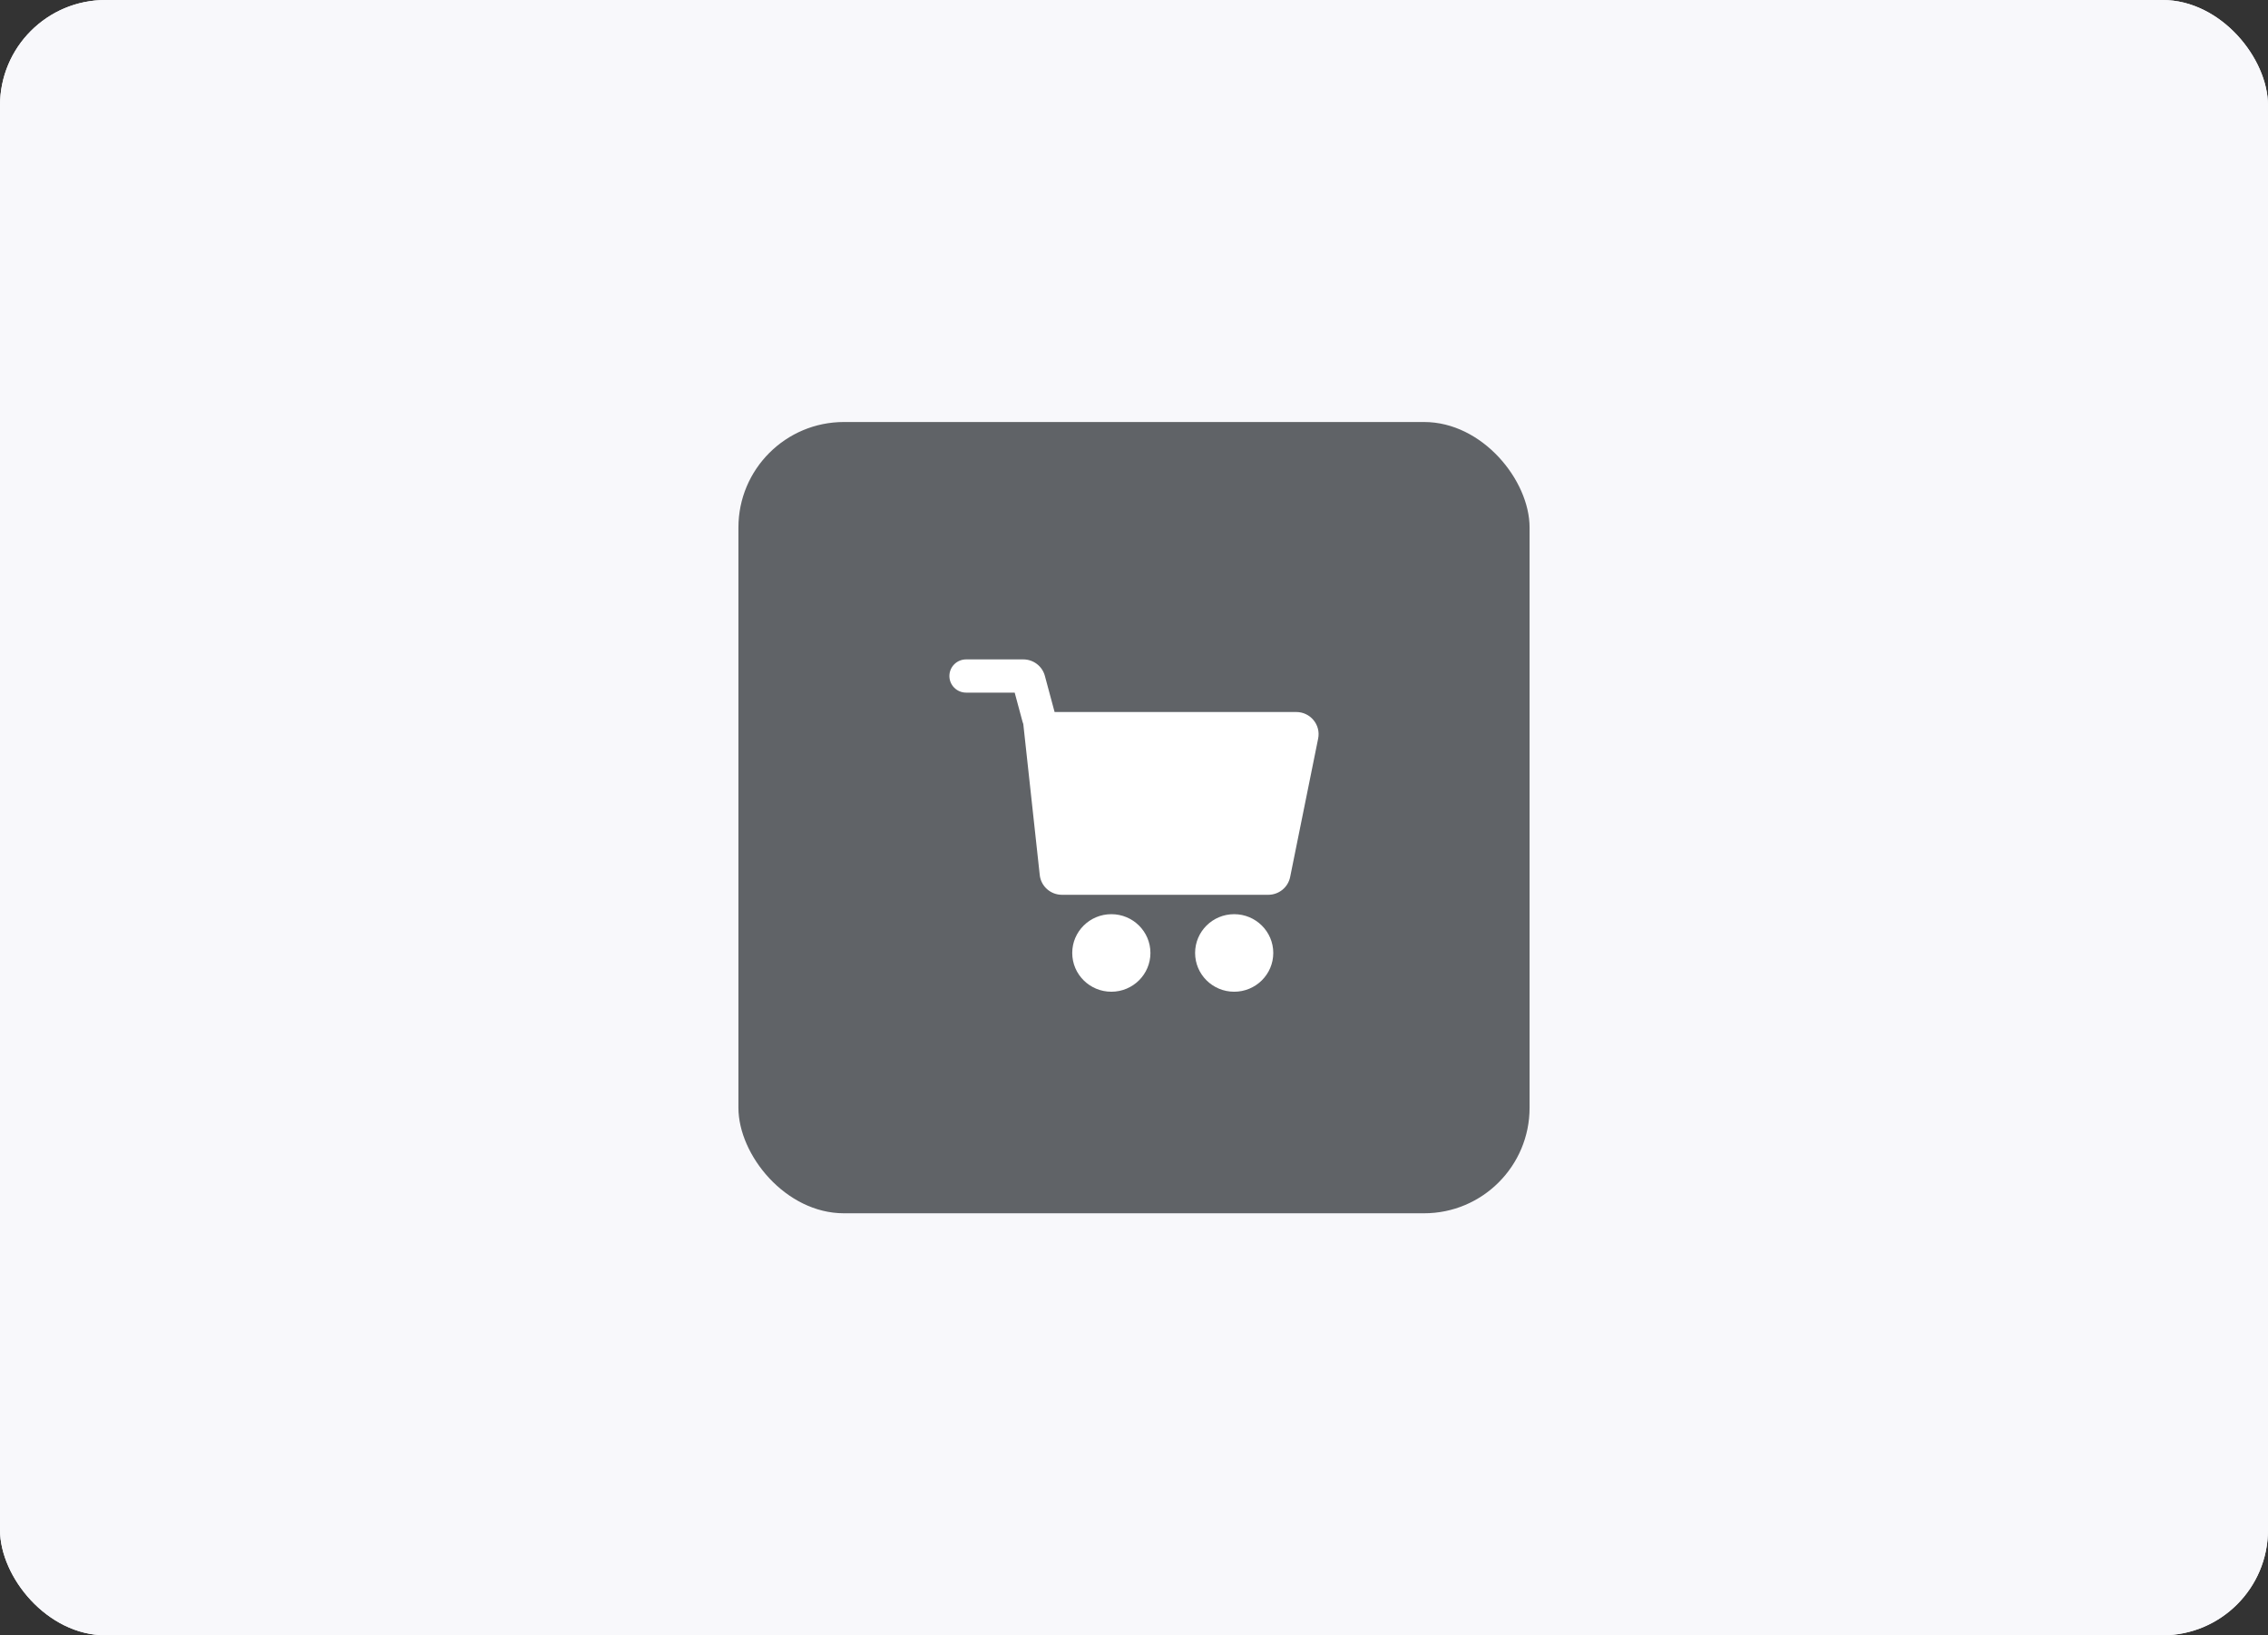 <svg width="86" height="62" viewBox="0 0 86 62" fill="none" xmlns="http://www.w3.org/2000/svg">
<rect x="0" y="0" width="86" height="62" fill="#333333" stroke="none"/>
<rect width="86" height="62" rx="4" fill="#F8F8FB"/>
<rect x="28" y="16" width="30" height="30" rx="4" fill="#606367"/>
<path fill-rule="evenodd" clip-rule="evenodd" d="M36.635 25C36.284 25 36 25.282 36 25.63C36 25.978 36.284 26.26 36.635 26.26H38.476L38.774 27.367C38.782 27.395 38.791 27.423 38.802 27.449L39.426 33.175C39.472 33.602 39.836 33.925 40.268 33.925H48.09C48.494 33.925 48.841 33.643 48.921 33.25L49.983 28C50.088 27.48 49.687 26.995 49.153 26.995H39.989L39.62 25.624C39.521 25.256 39.185 25 38.802 25H36.635ZM42.141 37.6C42.959 37.6 43.623 36.942 43.623 36.13C43.623 35.318 42.959 34.66 42.141 34.66C41.322 34.66 40.658 35.318 40.658 36.13C40.658 36.942 41.322 37.6 42.141 37.6ZM48.281 36.13C48.281 36.942 47.617 37.6 46.799 37.6C45.98 37.6 45.317 36.942 45.317 36.13C45.317 35.318 45.98 34.66 46.799 34.66C47.617 34.66 48.281 35.318 48.281 36.13ZM42.906 31.631L43.47 31.122L43.714 30.905C43.914 30.73 44.066 30.591 44.171 30.487C44.28 30.383 44.368 30.277 44.436 30.169C44.507 30.062 44.542 29.956 44.542 29.852C44.542 29.539 44.364 29.383 44.009 29.383C43.836 29.383 43.665 29.413 43.495 29.474C43.33 29.534 43.175 29.618 43.033 29.726V28.874C43.185 28.77 43.363 28.689 43.567 28.632C43.77 28.572 43.987 28.541 44.217 28.541C44.481 28.541 44.71 28.59 44.903 28.688C45.096 28.785 45.244 28.919 45.345 29.091C45.447 29.262 45.498 29.455 45.498 29.67C45.498 29.929 45.437 30.156 45.315 30.351C45.196 30.542 45.003 30.759 44.736 31.001L44.283 31.409H45.609V32.14H42.906V31.631Z" fill="white"/>
<rect x="41.6" y="27.8" width="4.9" height="4.9" fill="white"/>
<rect width="86" height="62" rx="4" fill="#F8F8FB"/>
<rect x="28" y="16" width="30" height="30" rx="4" fill="#606367"/>
<path fill-rule="evenodd" clip-rule="evenodd" d="M36.635 25C36.284 25 36 25.282 36 25.63C36 25.978 36.284 26.26 36.635 26.26H38.476L38.774 27.367C38.782 27.395 38.791 27.423 38.802 27.449L39.426 33.175C39.472 33.602 39.836 33.925 40.268 33.925H48.09C48.494 33.925 48.841 33.643 48.921 33.25L49.983 28C50.088 27.48 49.687 26.995 49.153 26.995H39.989L39.62 25.624C39.521 25.256 39.185 25 38.802 25H36.635ZM42.141 37.6C42.959 37.6 43.623 36.942 43.623 36.13C43.623 35.318 42.959 34.66 42.141 34.66C41.322 34.66 40.658 35.318 40.658 36.13C40.658 36.942 41.322 37.6 42.141 37.6ZM48.281 36.13C48.281 36.942 47.617 37.6 46.799 37.6C45.98 37.6 45.317 36.942 45.317 36.13C45.317 35.318 45.98 34.66 46.799 34.66C47.617 34.66 48.281 35.318 48.281 36.13ZM42.906 31.631L43.47 31.122L43.714 30.905C43.914 30.73 44.066 30.591 44.171 30.487C44.28 30.383 44.368 30.277 44.436 30.169C44.507 30.062 44.542 29.956 44.542 29.852C44.542 29.539 44.364 29.383 44.009 29.383C43.836 29.383 43.665 29.413 43.495 29.474C43.33 29.534 43.175 29.618 43.033 29.726V28.874C43.185 28.77 43.363 28.689 43.567 28.632C43.77 28.572 43.987 28.541 44.217 28.541C44.481 28.541 44.71 28.59 44.903 28.688C45.096 28.785 45.244 28.919 45.345 29.091C45.447 29.262 45.498 29.455 45.498 29.67C45.498 29.929 45.437 30.156 45.315 30.351C45.196 30.542 45.003 30.759 44.736 31.001L44.283 31.409H45.609V32.14H42.906V31.631Z" fill="white"/>
<rect x="41.6" y="27.8" width="4.9" height="4.9" fill="white"/>
</svg>
